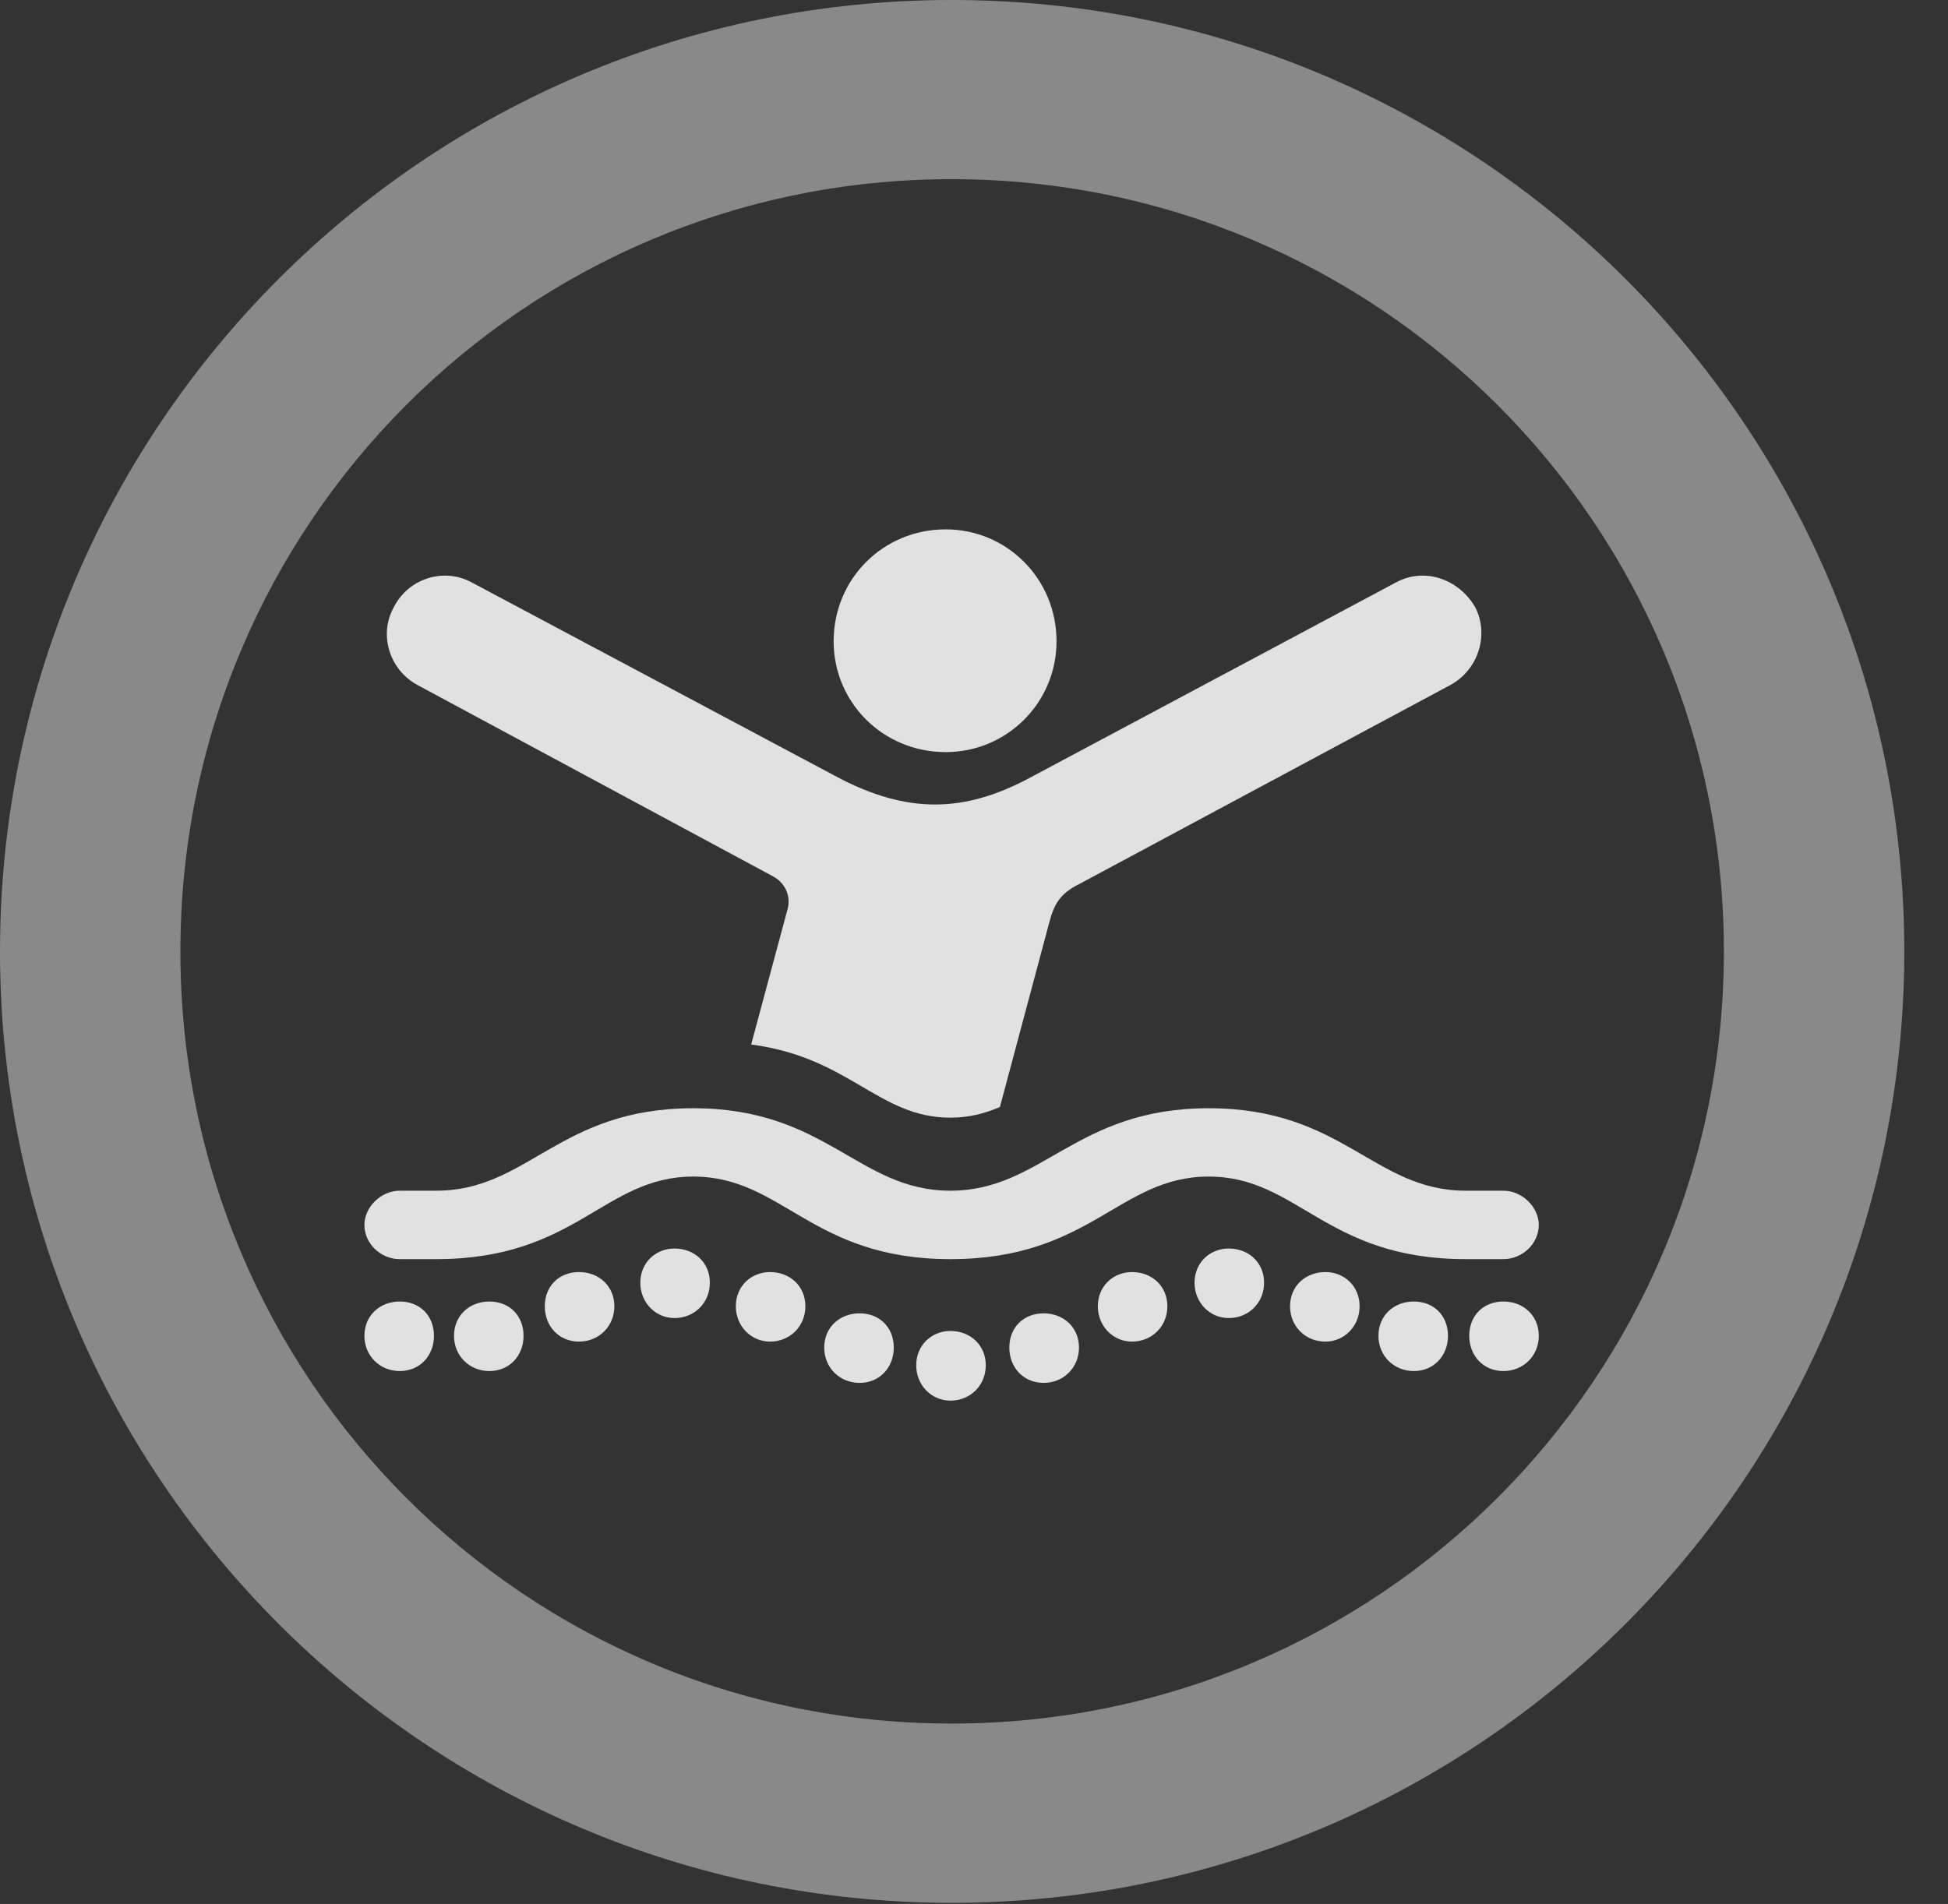 <?xml version="1.0" encoding="UTF-8"?>
<!--Generator: Apple Native CoreSVG 341-->
<!DOCTYPE svg
PUBLIC "-//W3C//DTD SVG 1.1//EN"
       "http://www.w3.org/Graphics/SVG/1.1/DTD/svg11.dtd">
<svg version="1.1" xmlns="http://www.w3.org/2000/svg" xmlns:xlink="http://www.w3.org/1999/xlink" viewBox="0 0 16.133 15.771">
 <rect x="0" y="0" width="16.133" height="15.771" fill="#333333" stroke="none"/>
 <g>
  <rect height="15.771" opacity="0" width="16.133" x="0" y="0"/>
  <path d="M7.881 15.762C12.236 15.762 15.771 12.236 15.771 7.881C15.771 3.525 12.236 0 7.881 0C3.535 0 0 3.525 0 7.881C0 12.236 3.535 15.762 7.881 15.762ZM7.881 14.277C4.346 14.277 1.494 11.416 1.494 7.881C1.494 4.346 4.346 1.484 7.881 1.484C11.416 1.484 14.277 4.346 14.277 7.881C14.277 11.416 11.416 14.277 7.881 14.277Z" fill="white" fill-opacity="0.425"/>
  <path d="M7.832 6.23C8.34 6.23 8.75 5.82 8.75 5.312C8.75 4.795 8.34 4.385 7.832 4.385C7.314 4.385 6.904 4.795 6.904 5.312C6.904 5.82 7.314 6.23 7.832 6.23ZM3.457 5.674L6.396 7.256C6.494 7.305 6.553 7.412 6.523 7.529L6.221 8.652C7.041 8.76 7.275 9.258 7.871 9.258C8.037 9.258 8.164 9.219 8.281 9.17L8.691 7.637C8.73 7.49 8.779 7.402 8.936 7.324L12.012 5.674C12.246 5.547 12.334 5.254 12.217 5.029C12.08 4.795 11.797 4.697 11.562 4.824L8.506 6.455C7.998 6.719 7.529 6.758 6.914 6.426L3.906 4.824C3.672 4.697 3.379 4.795 3.262 5.029C3.135 5.254 3.223 5.547 3.457 5.674ZM7.871 10.43C9.033 10.43 9.268 9.746 10.01 9.746C10.752 9.746 10.977 10.43 12.139 10.43L12.451 10.43C12.607 10.43 12.744 10.303 12.744 10.146C12.744 10 12.607 9.863 12.451 9.863L12.139 9.863C11.377 9.863 11.123 9.18 10.01 9.18C8.906 9.18 8.633 9.863 7.871 9.863C7.109 9.863 6.846 9.18 5.742 9.18C4.629 9.18 4.375 9.863 3.613 9.863L3.311 9.863C3.154 9.863 3.018 10 3.018 10.146C3.018 10.303 3.154 10.43 3.311 10.43L3.613 10.43C4.775 10.43 5 9.746 5.742 9.746C6.484 9.746 6.719 10.43 7.871 10.43ZM3.311 11.357C3.477 11.357 3.594 11.23 3.594 11.065C3.594 10.898 3.477 10.781 3.311 10.781C3.145 10.781 3.018 10.898 3.018 11.065C3.018 11.23 3.145 11.357 3.311 11.357ZM4.053 11.357C4.219 11.357 4.336 11.23 4.336 11.065C4.336 10.898 4.219 10.781 4.053 10.781C3.887 10.781 3.76 10.898 3.76 11.065C3.76 11.23 3.887 11.357 4.053 11.357ZM4.795 11.113C4.961 11.113 5.088 10.986 5.088 10.82C5.088 10.654 4.961 10.537 4.795 10.537C4.629 10.537 4.512 10.654 4.512 10.82C4.512 10.986 4.629 11.113 4.795 11.113ZM5.586 10.918C5.752 10.918 5.879 10.791 5.879 10.625C5.879 10.459 5.752 10.342 5.586 10.342C5.43 10.342 5.303 10.459 5.303 10.625C5.303 10.791 5.43 10.918 5.586 10.918ZM6.377 11.113C6.543 11.113 6.67 10.986 6.67 10.82C6.67 10.654 6.543 10.537 6.377 10.537C6.221 10.537 6.094 10.654 6.094 10.82C6.094 10.986 6.221 11.113 6.377 11.113ZM7.119 11.455C7.285 11.455 7.402 11.328 7.402 11.162C7.402 10.996 7.285 10.879 7.119 10.879C6.953 10.879 6.826 10.996 6.826 11.162C6.826 11.328 6.953 11.455 7.119 11.455ZM7.871 11.602C8.037 11.602 8.164 11.475 8.164 11.309C8.164 11.143 8.037 11.025 7.871 11.025C7.715 11.025 7.588 11.143 7.588 11.309C7.588 11.475 7.715 11.602 7.871 11.602ZM8.643 11.455C8.809 11.455 8.936 11.328 8.936 11.162C8.936 10.996 8.809 10.879 8.643 10.879C8.477 10.879 8.359 10.996 8.359 11.162C8.359 11.328 8.477 11.455 8.643 11.455ZM9.375 11.113C9.541 11.113 9.668 10.986 9.668 10.82C9.668 10.654 9.541 10.537 9.375 10.537C9.219 10.537 9.092 10.654 9.092 10.82C9.092 10.986 9.219 11.113 9.375 11.113ZM10.176 10.918C10.342 10.918 10.469 10.791 10.469 10.625C10.469 10.459 10.342 10.342 10.176 10.342C10.02 10.342 9.893 10.459 9.893 10.625C9.893 10.791 10.02 10.918 10.176 10.918ZM10.977 11.113C11.133 11.113 11.26 10.986 11.26 10.82C11.26 10.654 11.133 10.537 10.977 10.537C10.81 10.537 10.684 10.654 10.684 10.82C10.684 10.986 10.81 11.113 10.977 11.113ZM11.709 11.357C11.875 11.357 11.992 11.23 11.992 11.065C11.992 10.898 11.875 10.781 11.709 10.781C11.543 10.781 11.416 10.898 11.416 11.065C11.416 11.23 11.543 11.357 11.709 11.357ZM12.451 11.357C12.617 11.357 12.744 11.23 12.744 11.065C12.744 10.898 12.617 10.781 12.451 10.781C12.285 10.781 12.168 10.898 12.168 11.065C12.168 11.23 12.285 11.357 12.451 11.357Z" fill="white" fill-opacity="0.85"/>
 </g>
</svg>
